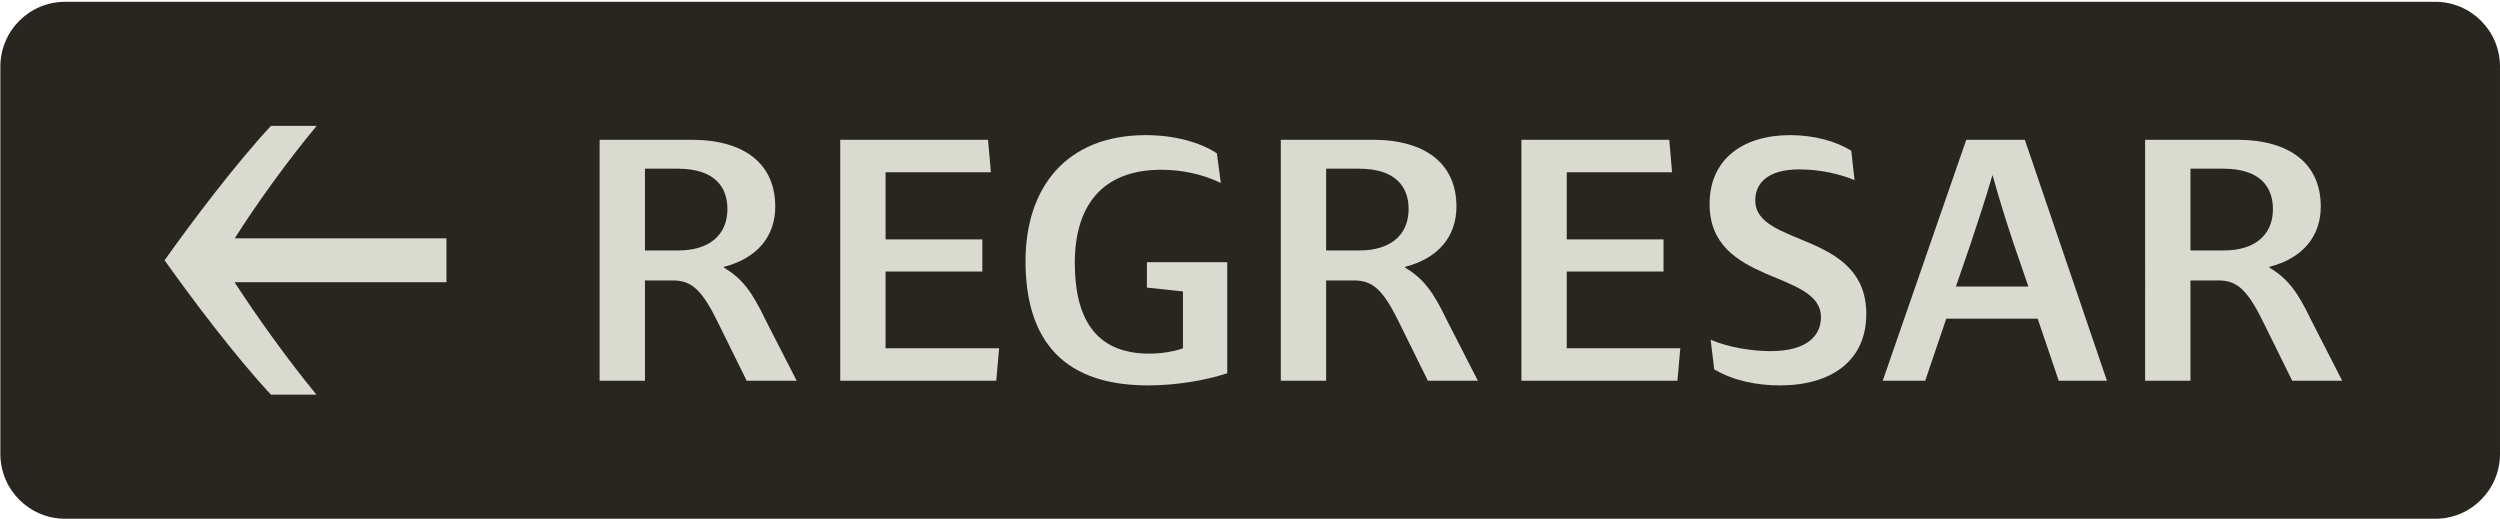 <?xml version="1.0" encoding="utf-8"?>
<!-- Generator: Adobe Illustrator 28.0.0, SVG Export Plug-In . SVG Version: 6.00 Build 0)  -->
<svg version="1.1" id="Capa_1" xmlns="http://www.w3.org/2000/svg" xmlns:xlink="http://www.w3.org/1999/xlink" x="0px" y="0px"
	 viewBox="0 0 140.05 29.06" style="enable-background:new 0 0 140.05 29.06;" xml:space="preserve">
<style type="text/css">
	.st0{fill:#292621;}
	.st1{enable-background:new    ;}
	.st2{fill:#D9DAD0;}
</style>
<g>
	<path class="st0" d="M136.43,29.06H3.65c-2,0-3.63-1.62-3.63-3.63V3.73c0-2,1.62-3.63,3.63-3.63h132.77c2,0,3.63,1.62,3.63,3.63
		v21.7C140.05,27.43,138.43,29.06,136.43,29.06z"/>
	<g class="st1">
		<path class="st2" d="M41.83,21.33l-1.52-3.08c-0.96-2-1.54-2.54-2.62-2.54h-1.56v5.62h-2.54V7.83h5.14c3.04,0,4.7,1.4,4.7,3.74
			c0,1.68-1.02,2.9-2.88,3.38v0.04c1.04,0.62,1.58,1.36,2.32,2.9l1.76,3.44H41.83z M37.97,9.45h-1.84v4.58h1.88
			c1.64,0,2.74-0.8,2.74-2.32C40.75,10.47,40.03,9.45,37.97,9.45z"/>
		<path class="st2" d="M47.07,21.33V7.83h8.28l0.16,1.82h-5.9v3.76h5.42v1.8h-5.42v4.3h6.36l-0.16,1.82H47.07z"/>
		<path class="st2" d="M64.31,21.59c-5.2,0-6.86-3.04-6.86-6.96c0-4.1,2.26-7.06,6.74-7.06c1.6,0,3.04,0.4,3.98,1.02l0.22,1.66
			c-1.04-0.5-2.2-0.74-3.34-0.74c-3.34,0-4.84,2.06-4.84,5.22c0,3.1,1.16,5.08,4.16,5.08c0.66,0,1.34-0.1,1.9-0.3v-3.18l-2.02-0.22
			v-1.42h4.5v6.22C67.47,21.33,65.83,21.59,64.31,21.59z"/>
		<path class="st2" d="M79.99,21.33l-1.52-3.08c-0.96-2-1.54-2.54-2.62-2.54h-1.56v5.62h-2.54V7.83h5.14c3.04,0,4.7,1.4,4.7,3.74
			c0,1.68-1.02,2.9-2.88,3.38v0.04c1.04,0.62,1.58,1.36,2.32,2.9l1.76,3.44H79.99z M76.13,9.45h-1.84v4.58h1.88
			c1.64,0,2.74-0.8,2.74-2.32C78.91,10.47,78.19,9.45,76.13,9.45z"/>
		<path class="st2" d="M85.23,21.33V7.83h8.28l0.16,1.82h-5.9v3.76h5.42v1.8h-5.42v4.3h6.36l-0.16,1.82H85.23z"/>
		<path class="st2" d="M99.71,21.59c-1.28,0-2.6-0.26-3.68-0.9l-0.2-1.66c1.02,0.44,2.32,0.64,3.36,0.64c2.08,0,2.82-0.9,2.82-1.9
			c0-2.66-6.24-1.78-6.24-6.34c0-2.52,1.88-3.86,4.52-3.86c1.32,0,2.58,0.34,3.42,0.88l0.18,1.64c-0.86-0.36-1.98-0.6-3.1-0.6
			c-1.72,0-2.46,0.74-2.46,1.74c0,2.62,6.22,1.7,6.22,6.36C104.55,20.23,102.57,21.59,99.71,21.59z"/>
		<path class="st2" d="M115.33,21.33l-1.18-3.48h-5.12l-1.18,3.48h-2.38l4.68-13.5h3.28l4.6,13.5H115.33z M112.79,13.61
			c-0.42-1.26-0.82-2.54-1.16-3.78h-0.02c-0.36,1.26-0.78,2.5-1.2,3.78l-0.84,2.44h4.06L112.79,13.61z"/>
		<path class="st2" d="M128.41,21.33l-1.52-3.08c-0.96-2-1.54-2.54-2.62-2.54h-1.56v5.62h-2.54V7.83h5.14c3.04,0,4.7,1.4,4.7,3.74
			c0,1.68-1.02,2.9-2.88,3.38v0.04c1.04,0.62,1.58,1.36,2.32,2.9l1.76,3.44H128.41z M124.55,9.45h-1.84v4.58h1.88
			c1.64,0,2.74-0.8,2.74-2.32C127.33,10.47,126.61,9.45,124.55,9.45z"/>
	</g>
	<g class="st1">
		<path class="st2" d="M17.74,7.05c-1.68,2.02-3.42,4.45-4.59,6.3h11.86v2.46H13.14c1.18,1.82,2.91,4.26,4.59,6.3h-2.55
			c-1.99-2.13-4.45-5.4-5.96-7.53c1.51-2.13,3.98-5.4,5.96-7.53H17.74z"/>
	</g>
</g>
</svg>

